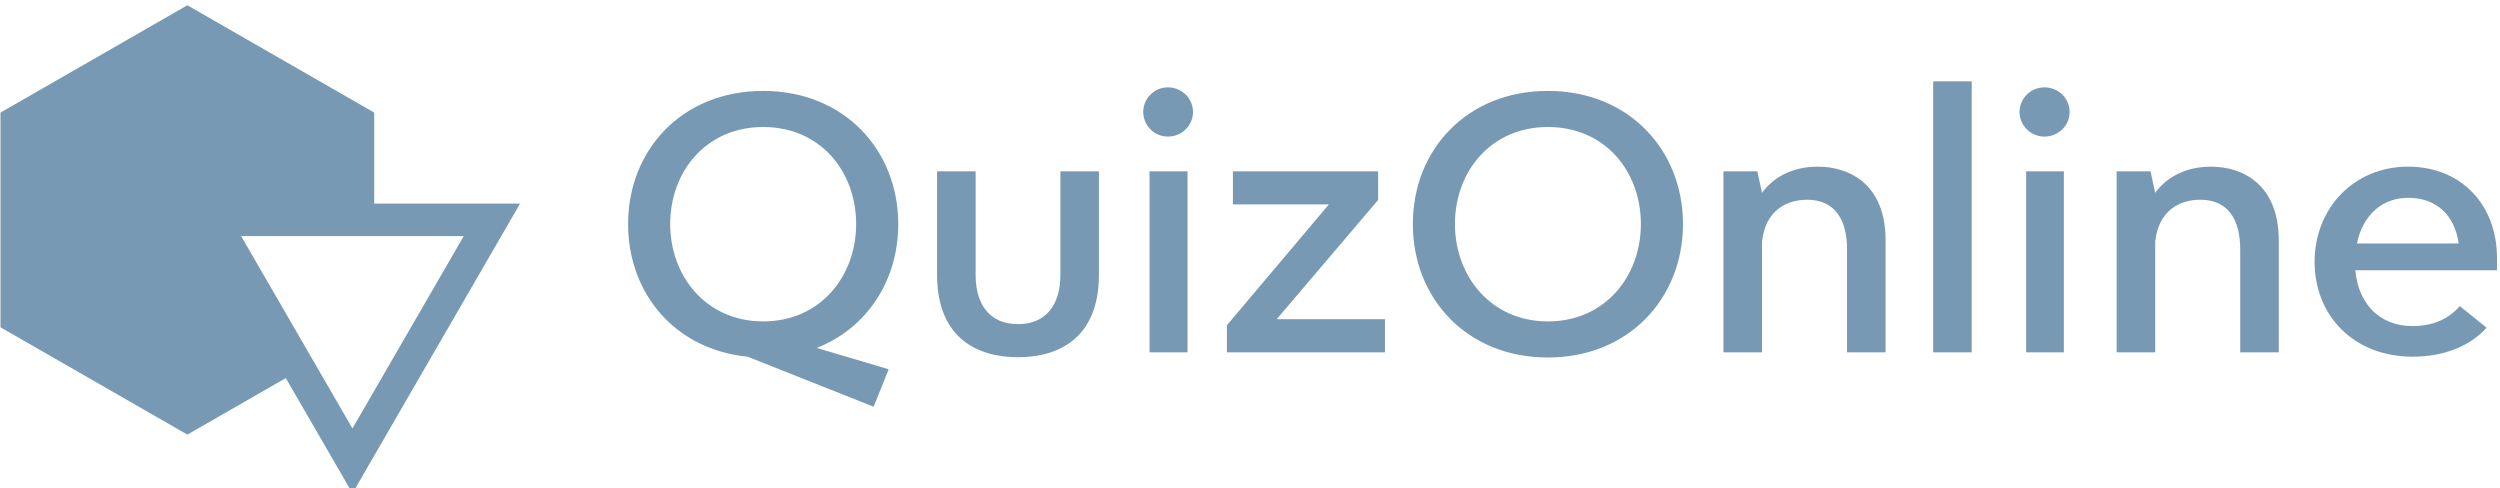 <svg data-v-423bf9ae="" xmlns="http://www.w3.org/2000/svg" viewBox="0 0 461 90" class="iconLeft"><!----><!----><!----><g data-v-423bf9ae="" id="e57c378a-746b-48cc-9e9c-0be845164307" fill="#7899B3" transform="matrix(5.042,0,0,5.042,112.645,-1.336)"><path d="M10.51 8.46C10.51 5.75 8.53 3.59 5.57 3.59C2.60 3.59 0.63 5.75 0.63 8.46C0.63 11.00 2.35 13.05 5.00 13.31L9.61 15.14L10.16 13.77L7.53 12.99C9.38 12.26 10.51 10.51 10.51 8.46ZM2.17 8.46C2.17 6.53 3.49 4.91 5.57 4.91C7.66 4.91 8.97 6.53 8.97 8.46C8.97 10.37 7.66 12.02 5.57 12.02C3.49 12.02 2.17 10.37 2.17 8.46ZM14.89 13.33C16.33 13.33 17.85 12.67 17.85 10.31L17.85 6.53L16.44 6.53L16.44 10.32C16.44 11.43 15.90 12.12 14.89 12.12C13.88 12.12 13.34 11.43 13.34 10.32L13.34 6.53L11.93 6.53L11.93 10.31C11.93 12.67 13.45 13.33 14.89 13.33ZM20.37 5.26C20.88 5.26 21.29 4.86 21.29 4.36C21.29 3.86 20.88 3.46 20.37 3.46C19.88 3.46 19.47 3.86 19.47 4.36C19.47 4.86 19.88 5.26 20.37 5.26ZM19.70 13.15L21.09 13.15L21.09 6.53L19.70 6.53ZM24.35 11.94L28.06 7.58L28.06 6.53L22.75 6.53L22.75 7.74L26.26 7.74L22.53 12.16L22.53 13.15L28.31 13.15L28.31 11.94ZM34.27 13.34C37.23 13.34 39.21 11.17 39.21 8.46C39.21 5.75 37.23 3.59 34.27 3.59C31.30 3.59 29.33 5.75 29.33 8.46C29.33 11.17 31.30 13.34 34.27 13.34ZM34.27 12.02C32.19 12.02 30.87 10.37 30.87 8.46C30.87 6.53 32.19 4.91 34.27 4.91C36.36 4.91 37.67 6.53 37.67 8.46C37.67 10.37 36.36 12.02 34.27 12.02ZM44.14 6.36C43.21 6.36 42.51 6.75 42.10 7.32L41.93 6.53L40.69 6.53L40.69 13.15L42.10 13.15L42.10 9.11C42.22 7.95 43.01 7.57 43.75 7.57C44.77 7.57 45.21 8.30 45.21 9.38L45.21 13.15L46.62 13.15L46.62 9.06C46.62 7 45.30 6.36 44.14 6.36ZM48.36 13.15L49.77 13.15L49.77 3.24L48.36 3.24ZM52.43 5.26C52.94 5.26 53.35 4.86 53.35 4.36C53.35 3.86 52.94 3.46 52.43 3.46C51.93 3.46 51.52 3.86 51.52 4.36C51.52 4.86 51.93 5.26 52.43 5.26ZM51.76 13.15L53.14 13.15L53.14 6.53L51.76 6.53ZM58.52 6.36C57.59 6.36 56.89 6.75 56.48 7.32L56.31 6.53L55.07 6.53L55.07 13.15L56.48 13.15L56.48 9.11C56.60 7.95 57.39 7.57 58.13 7.57C59.15 7.57 59.59 8.30 59.59 9.38L59.59 13.15L61.00 13.15L61.00 9.06C61.00 7 59.67 6.36 58.52 6.36ZM68.98 9.70C68.98 7.73 67.65 6.36 65.73 6.36C63.74 6.36 62.31 7.89 62.31 9.84C62.31 11.80 63.73 13.31 65.90 13.31C67.04 13.31 68.00 12.92 68.60 12.25L67.62 11.46C67.20 11.94 66.63 12.19 65.89 12.19C64.65 12.19 63.90 11.33 63.80 10.15L68.98 10.15ZM65.73 7.50C66.76 7.50 67.43 8.12 67.58 9.17L63.86 9.17C64.06 8.17 64.75 7.50 65.73 7.50Z"></path></g><!----><g data-v-423bf9ae="" id="27c90546-7d2c-408a-bf07-0a0e5a0d0836" transform="matrix(2.994,0,0,2.994,0.089,-1.939)" stroke="none" fill="#7899B3"><path d="M17.572 23.933l4.106 7.095L32 13.189h-8.981V7.582L11.51.972 0 7.582v13.222l11.51 6.611 6.062-3.482zm10.96-8.744l-6.855 11.846-6.855-11.846h13.71z"></path></g><!----></svg>